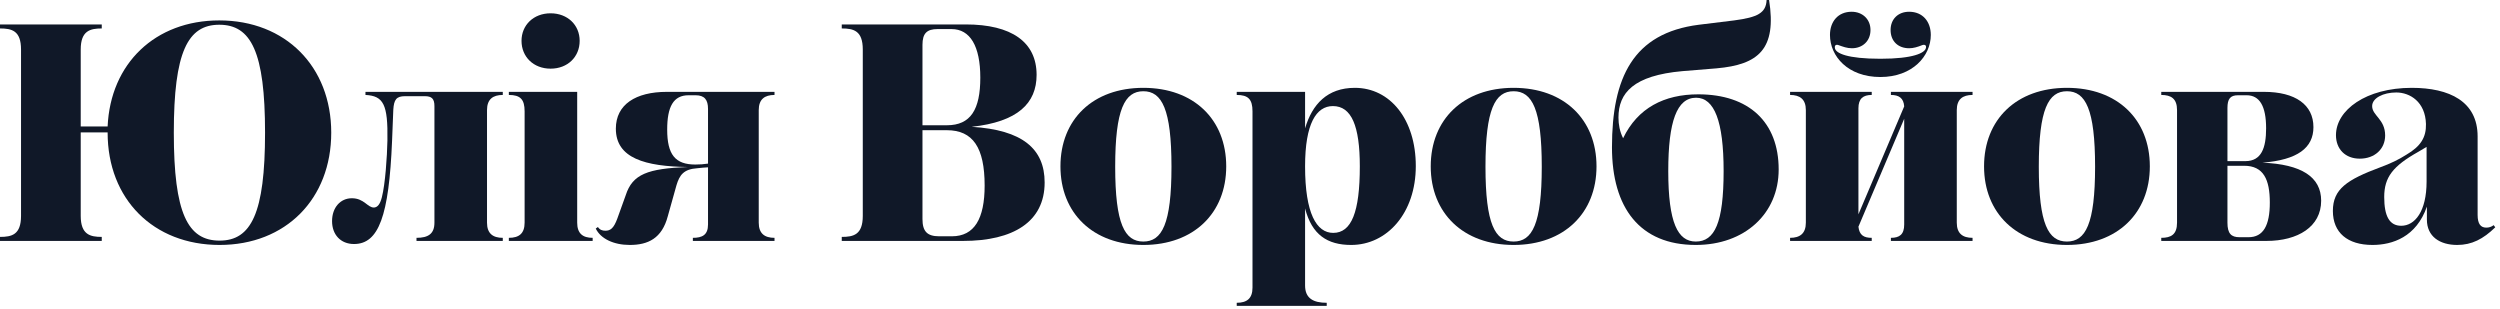<svg width="194" height="24" viewBox="0 0 194 24" fill="none" xmlns="http://www.w3.org/2000/svg">
<path d="M0 18.696H7.896V18.384C7.008 18.384 6.264 18.216 6.264 16.752V10.272H8.352V10.296C8.352 15.456 11.904 19.008 17.04 19.008C22.176 19.008 25.704 15.432 25.704 10.296C25.704 5.16 22.152 1.584 17.016 1.584C12.048 1.584 8.568 4.92 8.352 9.816H6.264V3.84C6.264 2.376 7.008 2.208 7.896 2.208V1.896H0V2.208C0.912 2.208 1.632 2.376 1.632 3.84V16.752C1.632 18.216 0.912 18.384 0 18.384V18.696ZM17.016 1.92C19.488 1.92 20.568 4.032 20.568 10.296C20.568 16.56 19.488 18.672 17.04 18.672C14.568 18.672 13.488 16.56 13.488 10.296C13.488 4.032 14.568 1.92 17.016 1.92Z" fill="#101828"/>
<path d="M29.632 15.312C29.488 15.864 29.296 16.08 29.032 16.104C28.528 16.128 28.264 15.384 27.304 15.384C26.416 15.384 25.768 16.104 25.768 17.16C25.768 18.216 26.44 18.936 27.472 18.936C29.392 18.936 30.184 16.752 30.424 10.944L30.52 8.52C30.568 7.728 30.76 7.464 31.432 7.464H32.968C33.496 7.464 33.712 7.656 33.712 8.232V17.28C33.712 18.144 33.232 18.456 32.32 18.456V18.696H39.016V18.456C38.248 18.456 37.792 18.12 37.792 17.28V8.544C37.792 7.704 38.248 7.368 39.016 7.368V7.128H28.36V7.368C29.752 7.44 30.112 8.088 30.064 10.896C30.04 12.168 29.896 14.28 29.632 15.312Z" fill="#101828"/>
<path d="M42.726 5.328C44.046 5.328 44.982 4.416 44.982 3.168C44.982 1.944 44.046 1.032 42.726 1.032C41.406 1.032 40.47 1.944 40.47 3.168C40.47 4.416 41.406 5.328 42.726 5.328ZM39.486 18.696H45.99V18.456C45.222 18.456 44.79 18.12 44.79 17.28V7.128H39.486V7.368C40.374 7.368 40.71 7.704 40.71 8.64V17.28C40.71 18.12 40.278 18.456 39.486 18.456V18.696Z" fill="#101828"/>
<path d="M60.102 18.696V18.456C59.334 18.456 58.878 18.12 58.878 17.28V8.544C58.878 7.704 59.334 7.368 60.102 7.368V7.128H51.75C49.326 7.128 47.79 8.112 47.79 9.984C47.79 12.288 50.07 12.912 53.382 12.96C50.262 13.08 49.086 13.512 48.558 15.144L47.91 16.944C47.622 17.736 47.358 17.904 46.974 17.904C46.734 17.904 46.542 17.832 46.398 17.616L46.23 17.736C46.614 18.528 47.622 19.008 48.87 19.008C50.286 19.008 51.366 18.504 51.822 16.776L52.494 14.376C52.734 13.584 53.046 13.128 54.102 13.056C54.438 13.008 54.678 13.008 54.942 12.984V17.424C54.942 18.24 54.486 18.456 53.766 18.456V18.696H60.102ZM51.774 10.056C51.774 8.28 52.254 7.392 53.43 7.392H53.982C54.678 7.392 54.942 7.752 54.942 8.448V12.696C54.606 12.744 54.318 12.768 53.958 12.768C52.398 12.768 51.774 12 51.774 10.056Z" fill="#101828"/>
<path d="M65.32 18.696H74.728C78.64 18.696 81.064 17.208 81.064 14.16C81.064 11.544 79.336 10.08 75.4 9.84C78.976 9.456 80.44 8.016 80.44 5.808C80.44 3.264 78.496 1.896 74.944 1.896H65.32V2.208C66.232 2.208 66.952 2.376 66.952 3.84V16.752C66.952 18.216 66.232 18.384 65.32 18.384V18.696ZM71.584 3.48C71.584 2.592 71.92 2.256 72.76 2.256H73.84C75.28 2.256 76.072 3.576 76.072 6.024C76.072 8.496 75.328 9.72 73.48 9.72H71.584V3.48ZM76.408 14.4C76.408 16.968 75.616 18.336 73.864 18.336H72.88C71.944 18.336 71.584 17.952 71.584 16.992V10.104H73.48C75.496 10.104 76.408 11.448 76.408 14.4Z" fill="#101828"/>
<path d="M88.723 19.008C92.635 19.008 95.155 16.536 95.155 12.912C95.155 9.264 92.635 6.816 88.723 6.816C84.811 6.816 82.291 9.264 82.291 12.912C82.291 16.536 84.811 19.008 88.723 19.008ZM88.723 18.744C87.283 18.744 86.539 17.4 86.539 12.936C86.539 8.472 87.283 7.08 88.723 7.08C90.163 7.08 90.907 8.472 90.907 12.936C90.907 17.4 90.163 18.744 88.723 18.744Z" fill="#101828"/>
<path d="M95.97 23.736H102.954V23.496C101.922 23.496 101.274 23.16 101.274 22.152V16.176C101.802 18.216 103.002 19.008 104.85 19.008C107.634 19.008 109.866 16.536 109.866 12.888C109.866 9.264 107.874 6.816 105.138 6.816C103.002 6.816 101.826 8.088 101.274 9.96V7.128H95.97V7.368C96.858 7.368 97.194 7.704 97.194 8.64V22.32C97.194 23.16 96.762 23.496 95.97 23.496V23.736ZM103.434 8.232C104.874 8.232 105.522 9.768 105.522 12.912C105.522 16.464 104.874 18.072 103.458 18.072C102.162 18.072 101.274 16.56 101.274 12.912C101.274 9.6 102.138 8.232 103.434 8.232Z" fill="#101828"/>
<path d="M117.457 19.008C121.369 19.008 123.889 16.536 123.889 12.912C123.889 9.264 121.369 6.816 117.457 6.816C113.545 6.816 111.025 9.264 111.025 12.912C111.025 16.536 113.545 19.008 117.457 19.008ZM117.457 18.744C116.017 18.744 115.273 17.4 115.273 12.936C115.273 8.472 116.017 7.08 117.457 7.08C118.897 7.08 119.641 8.472 119.641 12.936C119.641 17.4 118.897 18.744 117.457 18.744Z" fill="#101828"/>
<path d="M131.593 19.008C135.385 19.008 138.025 16.584 138.025 13.152C138.025 9.48 135.721 7.32 131.785 7.32C129.145 7.32 127.081 8.376 125.953 10.728C125.689 10.2 125.593 9.648 125.593 9.12C125.593 7.2 126.769 5.856 130.561 5.52L133.201 5.304C136.465 5.016 137.881 3.816 137.281 0H137.089C137.041 1.008 136.393 1.344 134.569 1.584L131.833 1.92C126.721 2.568 125.089 6.024 125.089 11.424C125.089 16.128 127.249 19.008 131.593 19.008ZM131.593 18.744C130.201 18.744 129.457 17.304 129.457 13.272C129.457 9.408 130.129 7.584 131.617 7.584C133.033 7.584 133.753 9.408 133.753 13.272C133.753 17.304 133.057 18.744 131.593 18.744Z" fill="#101828"/>
<path d="M145.918 5.976C148.414 5.976 149.83 4.344 149.83 2.712C149.83 1.68 149.206 0.912 148.15 0.912C147.286 0.912 146.71 1.488 146.71 2.328C146.71 3.192 147.286 3.744 148.15 3.744C148.486 3.744 148.798 3.648 149.158 3.504C149.35 3.432 149.518 3.504 149.446 3.744C149.35 4.104 148.486 4.56 145.918 4.56C143.326 4.56 142.462 4.128 142.39 3.744C142.342 3.504 142.486 3.432 142.678 3.504C143.014 3.624 143.326 3.744 143.71 3.744C144.526 3.744 145.15 3.192 145.15 2.328C145.15 1.488 144.526 0.912 143.686 0.912C142.63 0.912 142.006 1.68 142.006 2.712C142.006 4.368 143.398 5.976 145.918 5.976ZM138.91 18.696H145.246V18.456C144.622 18.456 144.286 18.24 144.214 17.592L147.766 9.216V17.424C147.766 18.192 147.406 18.456 146.734 18.456V18.696H153.07V18.456C152.302 18.456 151.846 18.12 151.846 17.28V8.544C151.846 7.704 152.302 7.368 153.07 7.368V7.128H146.734V7.368C147.358 7.368 147.718 7.608 147.766 8.256L144.214 16.632V8.4C144.214 7.656 144.574 7.368 145.246 7.368V7.128H138.91V7.368C139.678 7.368 140.134 7.704 140.134 8.544V17.28C140.134 18.12 139.678 18.456 138.91 18.456V18.696Z" fill="#101828"/>
<path d="M160.395 19.008C164.307 19.008 166.827 16.536 166.827 12.912C166.827 9.264 164.307 6.816 160.395 6.816C156.483 6.816 153.963 9.264 153.963 12.912C153.963 16.536 156.483 19.008 160.395 19.008ZM160.395 18.744C158.955 18.744 158.211 17.4 158.211 12.936C158.211 8.472 158.955 7.08 160.395 7.08C161.835 7.08 162.579 8.472 162.579 12.936C162.579 17.4 161.835 18.744 160.395 18.744Z" fill="#101828"/>
<path d="M167.714 18.696H175.874C178.322 18.696 180.122 17.592 180.122 15.576C180.122 13.728 178.586 12.744 175.562 12.624C178.298 12.408 179.522 11.472 179.522 9.864C179.522 8.136 178.13 7.128 175.682 7.128H167.714V7.368C168.482 7.368 168.938 7.656 168.938 8.544V17.28C168.938 18.192 168.482 18.456 167.714 18.456V18.696ZM172.85 8.376C172.85 7.68 173.066 7.392 173.666 7.392H174.338C175.346 7.392 175.85 8.232 175.85 9.96C175.85 11.472 175.49 12.504 174.242 12.504H172.85V8.376ZM176.138 15.72C176.138 17.496 175.634 18.408 174.482 18.408H173.786C173.138 18.408 172.85 18.12 172.85 17.28V12.864H174.146C175.658 12.864 176.138 13.944 176.138 15.72Z" fill="#101828"/>
<path d="M188.255 9.624C188.279 10.656 187.847 11.352 186.743 12C186.143 12.384 185.495 12.696 184.703 12.984C182.135 13.944 181.031 14.664 181.031 16.368C181.031 18.048 182.159 19.008 184.103 19.008C185.663 19.008 187.511 18.384 188.327 16.032V17.04C188.327 18.36 189.335 19.008 190.679 19.008C191.807 19.008 192.695 18.552 193.631 17.64L193.511 17.472C193.319 17.616 193.127 17.664 192.935 17.664C192.503 17.664 192.263 17.376 192.263 16.68V10.584C192.263 7.872 190.079 6.816 187.151 6.816C183.599 6.816 181.271 8.544 181.271 10.488C181.271 11.568 181.991 12.312 183.119 12.312C184.271 12.312 185.087 11.568 185.087 10.512C185.087 9.24 184.079 8.976 184.079 8.232C184.079 7.608 184.943 7.176 185.951 7.176C187.007 7.176 188.207 7.896 188.255 9.624ZM188.303 14.088C188.303 16.416 187.391 17.52 186.335 17.52C185.423 17.52 185.015 16.776 185.015 15.288C185.015 13.752 185.687 12.888 187.655 11.784L188.303 11.4V14.088Z" fill="#101828"/>
</svg>
